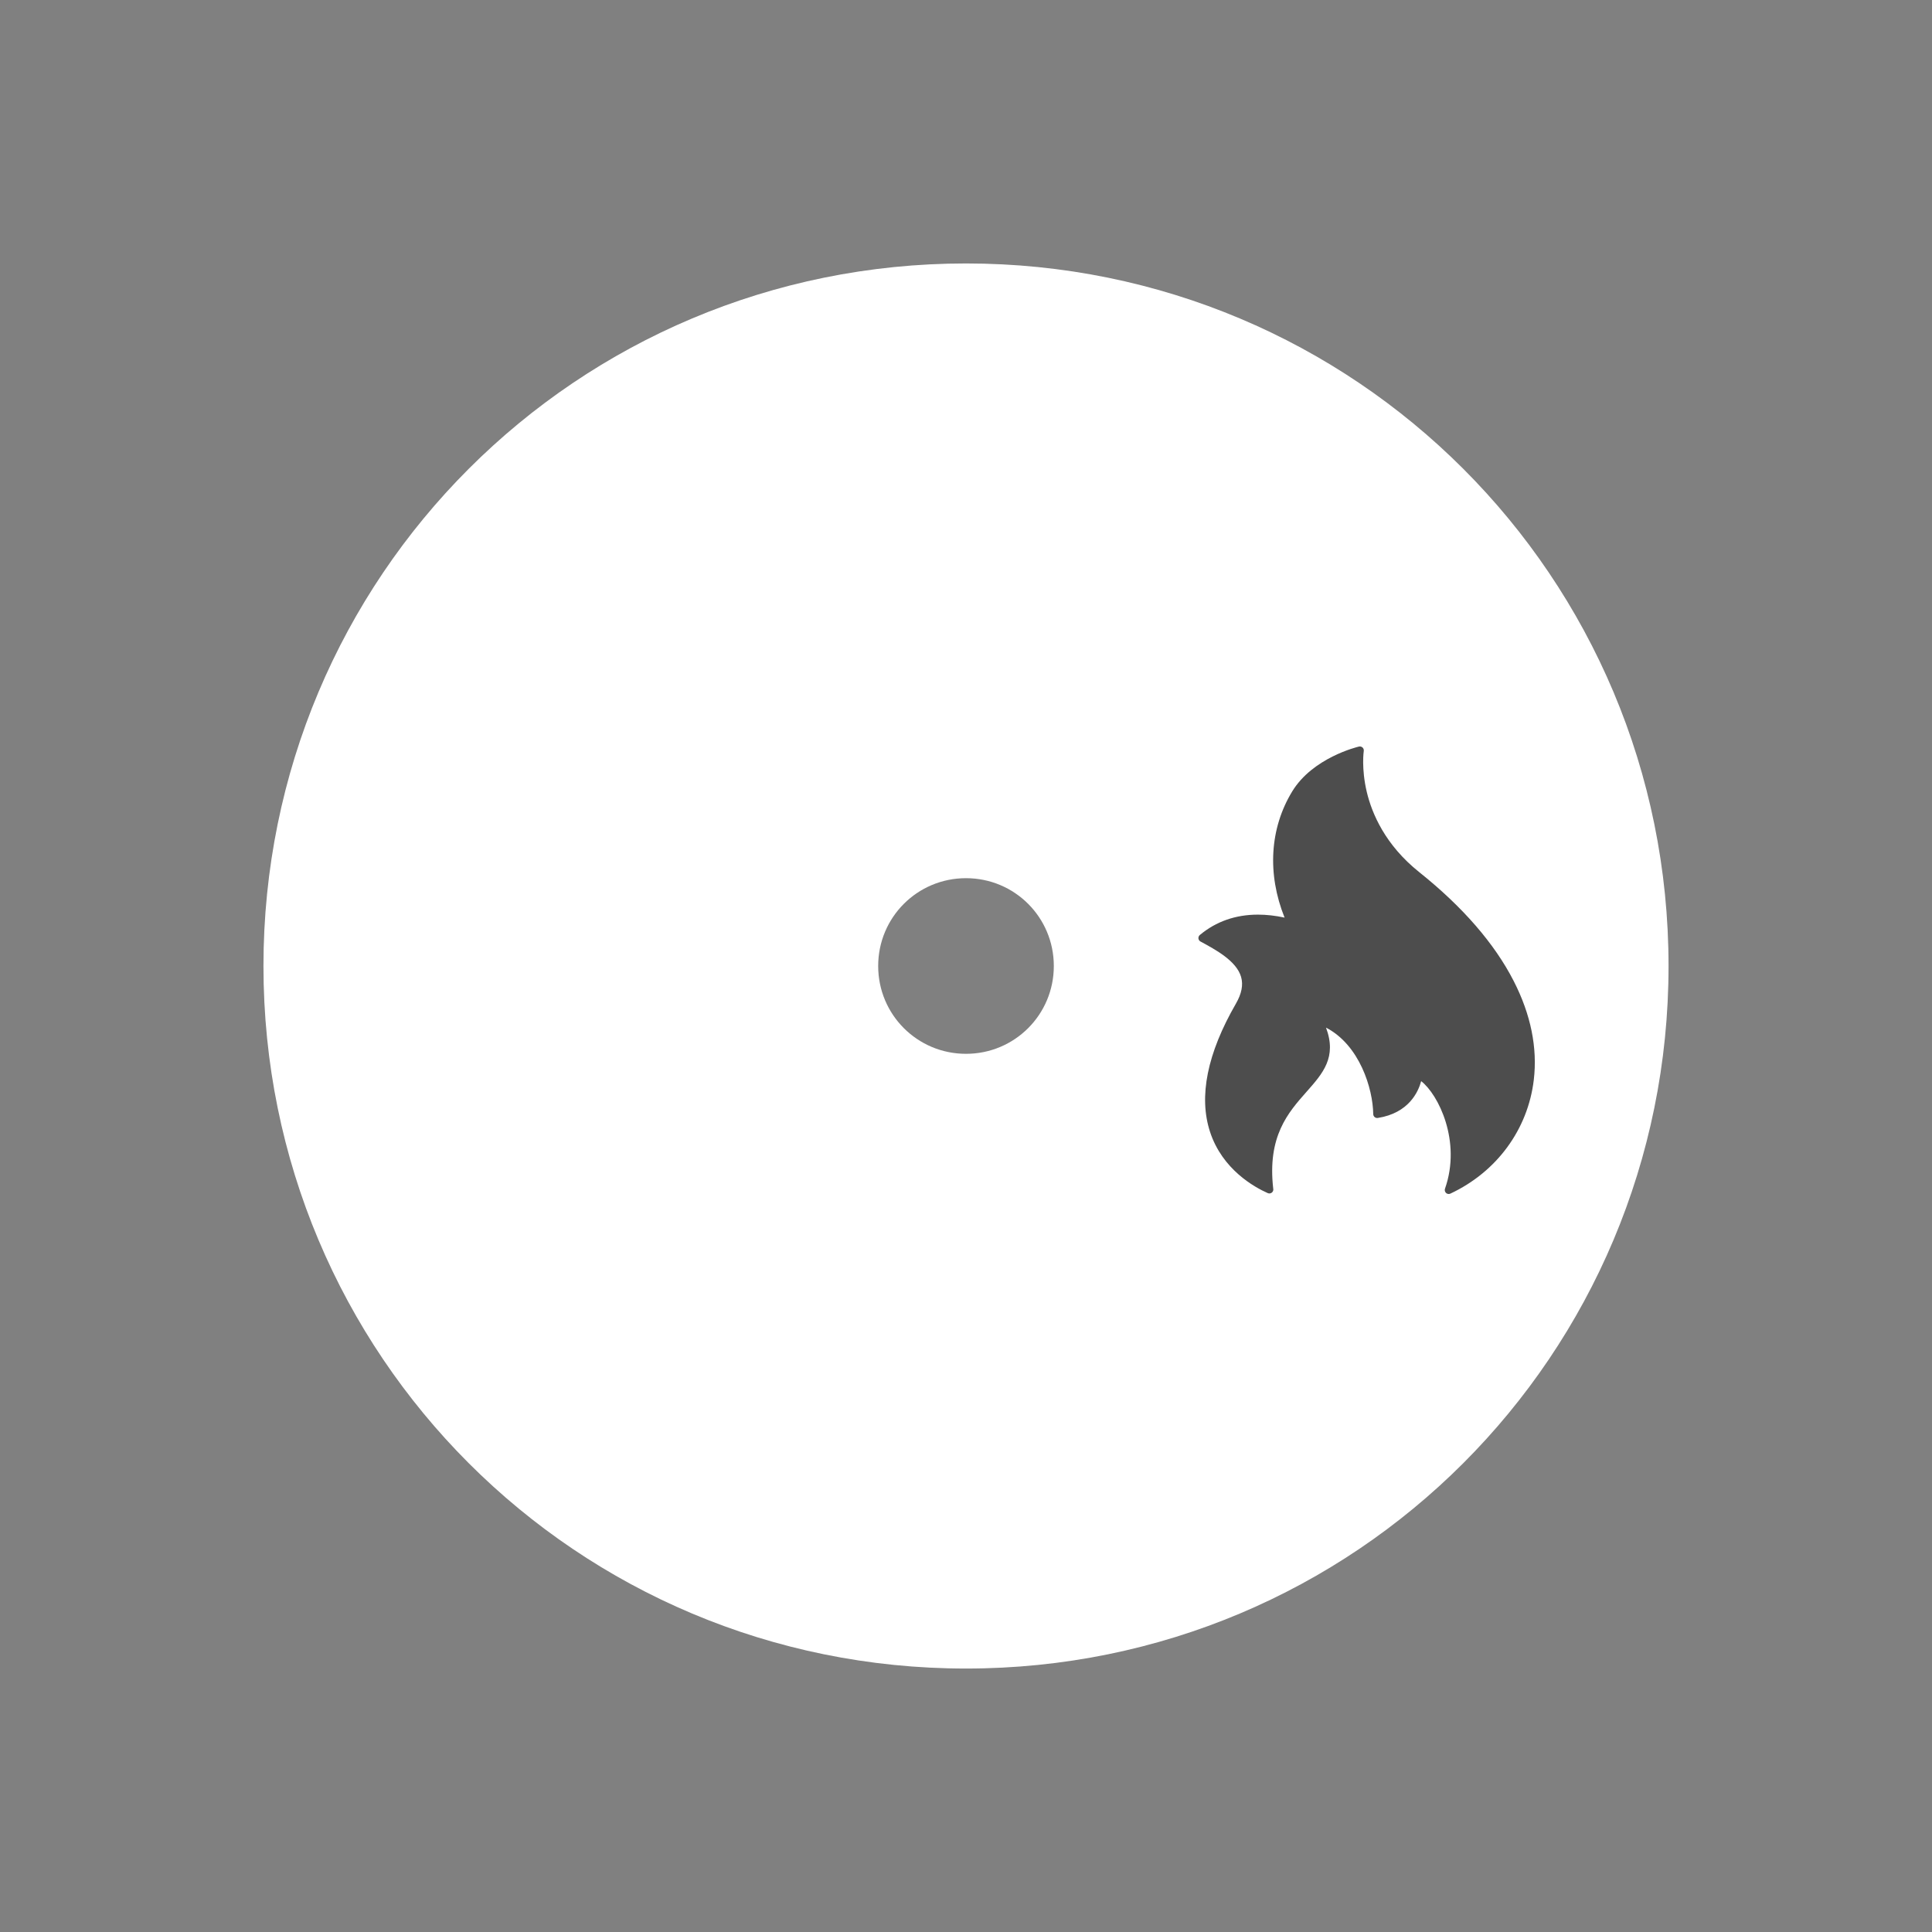 <?xml version="1.0" encoding="UTF-8" standalone="no"?>
<!-- Created with Inkscape (http://www.inkscape.org/) -->

<svg
   xmlns:dc="http://purl.org/dc/elements/1.1/"
   xmlns:cc="http://creativecommons.org/ns#"
   xmlns:rdf="http://www.w3.org/1999/02/22-rdf-syntax-ns#"
   xmlns:svg="http://www.w3.org/2000/svg"
   xmlns="http://www.w3.org/2000/svg"
   xmlns:sodipodi="http://sodipodi.sourceforge.net/DTD/sodipodi-0.dtd"
   xmlns:inkscape="http://www.inkscape.org/namespaces/inkscape"
   width="22"
   height="22"
   id="svg3869"
   version="1.1"
   inkscape:version="0.91 r13725"
   sodipodi:docname="tools-media-optical-burn.svg">
  <rect width="100%" height="100%" fill="#808080" stroke="none"/>
  <defs
     id="defs3871">
    <linearGradient
       id="linearGradient4290-48">
      <stop
         id="stop4292-0"
         offset="0"
         style="stop-color:#a5a5a5;stop-opacity:1;" />
      <stop
         id="stop4294-0"
         offset="1"
         style="stop-color:#f5f2f5;stop-opacity:1;" />
    </linearGradient>
    <inkscape:perspective
       id="perspective4146-9"
       inkscape:persp3d-origin="12 : 8 : 1"
       inkscape:vp_z="24 : 12 : 1"
       inkscape:vp_y="0 : 1000 : 0"
       inkscape:vp_x="0 : 12 : 1"
       sodipodi:type="inkscape:persp3d" />
    <inkscape:perspective
       id="perspective4146"
       inkscape:persp3d-origin="12 : 8 : 1"
       inkscape:vp_z="24 : 12 : 1"
       inkscape:vp_y="0 : 1000 : 0"
       inkscape:vp_x="0 : 12 : 1"
       sodipodi:type="inkscape:persp3d" />
    <inkscape:perspective
       sodipodi:type="inkscape:persp3d"
       inkscape:vp_x="0 : 12 : 1"
       inkscape:vp_y="0 : 1000 : 0"
       inkscape:vp_z="24 : 12 : 1"
       inkscape:persp3d-origin="12 : 8 : 1"
       id="perspective4146-9-1" />
    <inkscape:perspective
       sodipodi:type="inkscape:persp3d"
       inkscape:vp_x="0 : 12 : 1"
       inkscape:vp_y="0 : 1000 : 0"
       inkscape:vp_z="24 : 12 : 1"
       inkscape:persp3d-origin="12 : 8 : 1"
       id="perspective4146-96" />
  </defs>
  <sodipodi:namedview
     id="base"
     pagecolor="#ffffff"
     bordercolor="#666666"
     borderopacity="1.0"
     inkscape:pageopacity="0.0"
     inkscape:pageshadow="2"
     inkscape:zoom="11.313708"
     inkscape:cx="-20.87705"
     inkscape:cy="11.564641"
     inkscape:document-units="px"
     inkscape:current-layer="layer1"
     showgrid="true"
     fit-margin-top="0"
     fit-margin-left="0"
     fit-margin-right="0"
     fit-margin-bottom="0"
     inkscape:window-width="1366"
     inkscape:window-height="633"
     inkscape:window-x="0"
     inkscape:window-y="33"
     inkscape:window-maximized="1"
     inkscape:showpageshadow="false"
     inkscape:snap-bbox="true"
     inkscape:object-nodes="true">
    <inkscape:grid
       type="xygrid"
       id="grid4132" />
    <sodipodi:guide
       position="4,18"
       orientation="18,0"
       id="guide4138" />
    <sodipodi:guide
       position="5,3"
       orientation="0,18"
       id="guide4140" />
    <sodipodi:guide
       position="20,2"
       orientation="-18,0"
       id="guide4142" />
    <sodipodi:guide
       position="2,21"
       orientation="0,-18"
       id="guide4144" />
    <sodipodi:guide
       position="3,19"
       orientation="16,0"
       id="guide4146" />
    <sodipodi:guide
       position="2,4"
       orientation="0,16"
       id="guide4148" />
    <sodipodi:guide
       position="21,20"
       orientation="-16,0"
       id="guide4150" />
    <sodipodi:guide
       position="2,20"
       orientation="0,-16"
       id="guide4152" />
  </sodipodi:namedview>
  <g
     inkscape:label="Capa 1"
     inkscape:groupmode="layer"
     id="layer1"
     transform="translate(-326,-534.362)">
    <g
       id="g4155"
       transform="translate(-1,1)">
      <g
         inkscape:label="Capa 1"
         id="layer1-1"
         transform="translate(327,-497)">
        <g
           id="layer1-0"
           inkscape:label="Capa 1">
          <path
             sodipodi:nodetypes="ssssssssss"
             id="rect4119"
             transform="translate(0,1030.362)"
             d="m 11,3 c -4.432,0 -8,3.568 -8,8 0,4.432 3.568,8 8,8 4.432,0 8,-3.568 8,-8 0,-4.432 -3.568,-8 -8,-8 z m 0,7 c 0.554,0 1,0.446 1,1 0,0.554 -0.446,1 -1,1 -0.554,0 -1,-0.446 -1,-1 0,-0.554 0.446,-1 1,-1 z"
             style="opacity:1;fill:#ffffff;fill-opacity:1;stroke:none"
             inkscape:connector-curvature="0" />
        </g>
      </g>
      <g
         style="fill:#ffffff;fill-opacity:1"
         transform="matrix(0.015,0,0,0.015,339.297,541.862)"
         id="g3-6">
        <g
           style="fill:#ffffff;fill-opacity:1"
           id="g5">
          <path
             style="fill:#4d4d4d;fill-opacity:1"
             inkscape:connector-curvature="0"
             id="path13"
             d="m 329.318,178.072 c -14.563,-28.463 -38.704,-56.282 -71.75,-82.684 -25.841,-20.646 -35.9,-44.5 -39.791,-60.877 -4.23,-17.812 -2.302,-30.923 -2.282,-31.049 0.154,-0.986 -0.193,-1.985 -0.926,-2.663 -0.732,-0.679 -1.756,-0.946 -2.726,-0.72 -1.425,0.335 -35.083,8.505 -50.646,34.023 -17.104,28.042 -19.132,62.666 -5.811,95.833 -6.972,-1.504 -13.742,-2.265 -20.195,-2.265 -17.004,0 -31.858,5.203 -44.149,15.465 -0.764,0.638 -1.162,1.613 -1.062,2.604 0.1,0.99 0.684,1.866 1.56,2.339 11.561,6.24 27.395,14.787 30.837,26.923 1.715,6.049 0.421,12.68 -3.958,20.271 -21.778,37.76 -28.386,70.492 -19.638,97.289 9.341,28.613 33.759,42.061 43.824,46.514 0.389,0.172 0.802,0.256 1.213,0.256 0.007,0 0.012,0 0.021,0 1.657,0 3,-1.343 3,-3 0,-0.238 -0.028,-0.469 -0.08,-0.691 -4.556,-39.77 11.323,-57.703 25.337,-73.528 12.34,-13.937 23.15,-26.146 14.74,-48.659 25.518,13.205 35.592,46.313 35.848,65.654 0.012,0.869 0.4,1.691 1.065,2.253 0.665,0.562 1.542,0.807 2.4,0.67 23.545,-3.706 30.763,-19.889 32.916,-27.951 13.067,10.112 30.733,45.719 18.087,81.666 -0.401,1.14 -0.079,2.409 0.816,3.22 0.563,0.51 1.284,0.776 2.015,0.776 0.431,0 0.865,-0.093 1.271,-0.283 35.183,-16.469 58.85,-48.731 63.31,-86.302 2.896,-24.391 -2.234,-49.653 -15.246,-75.084 z" />
        </g>
      </g>
    </g>
  </g>
</svg>
